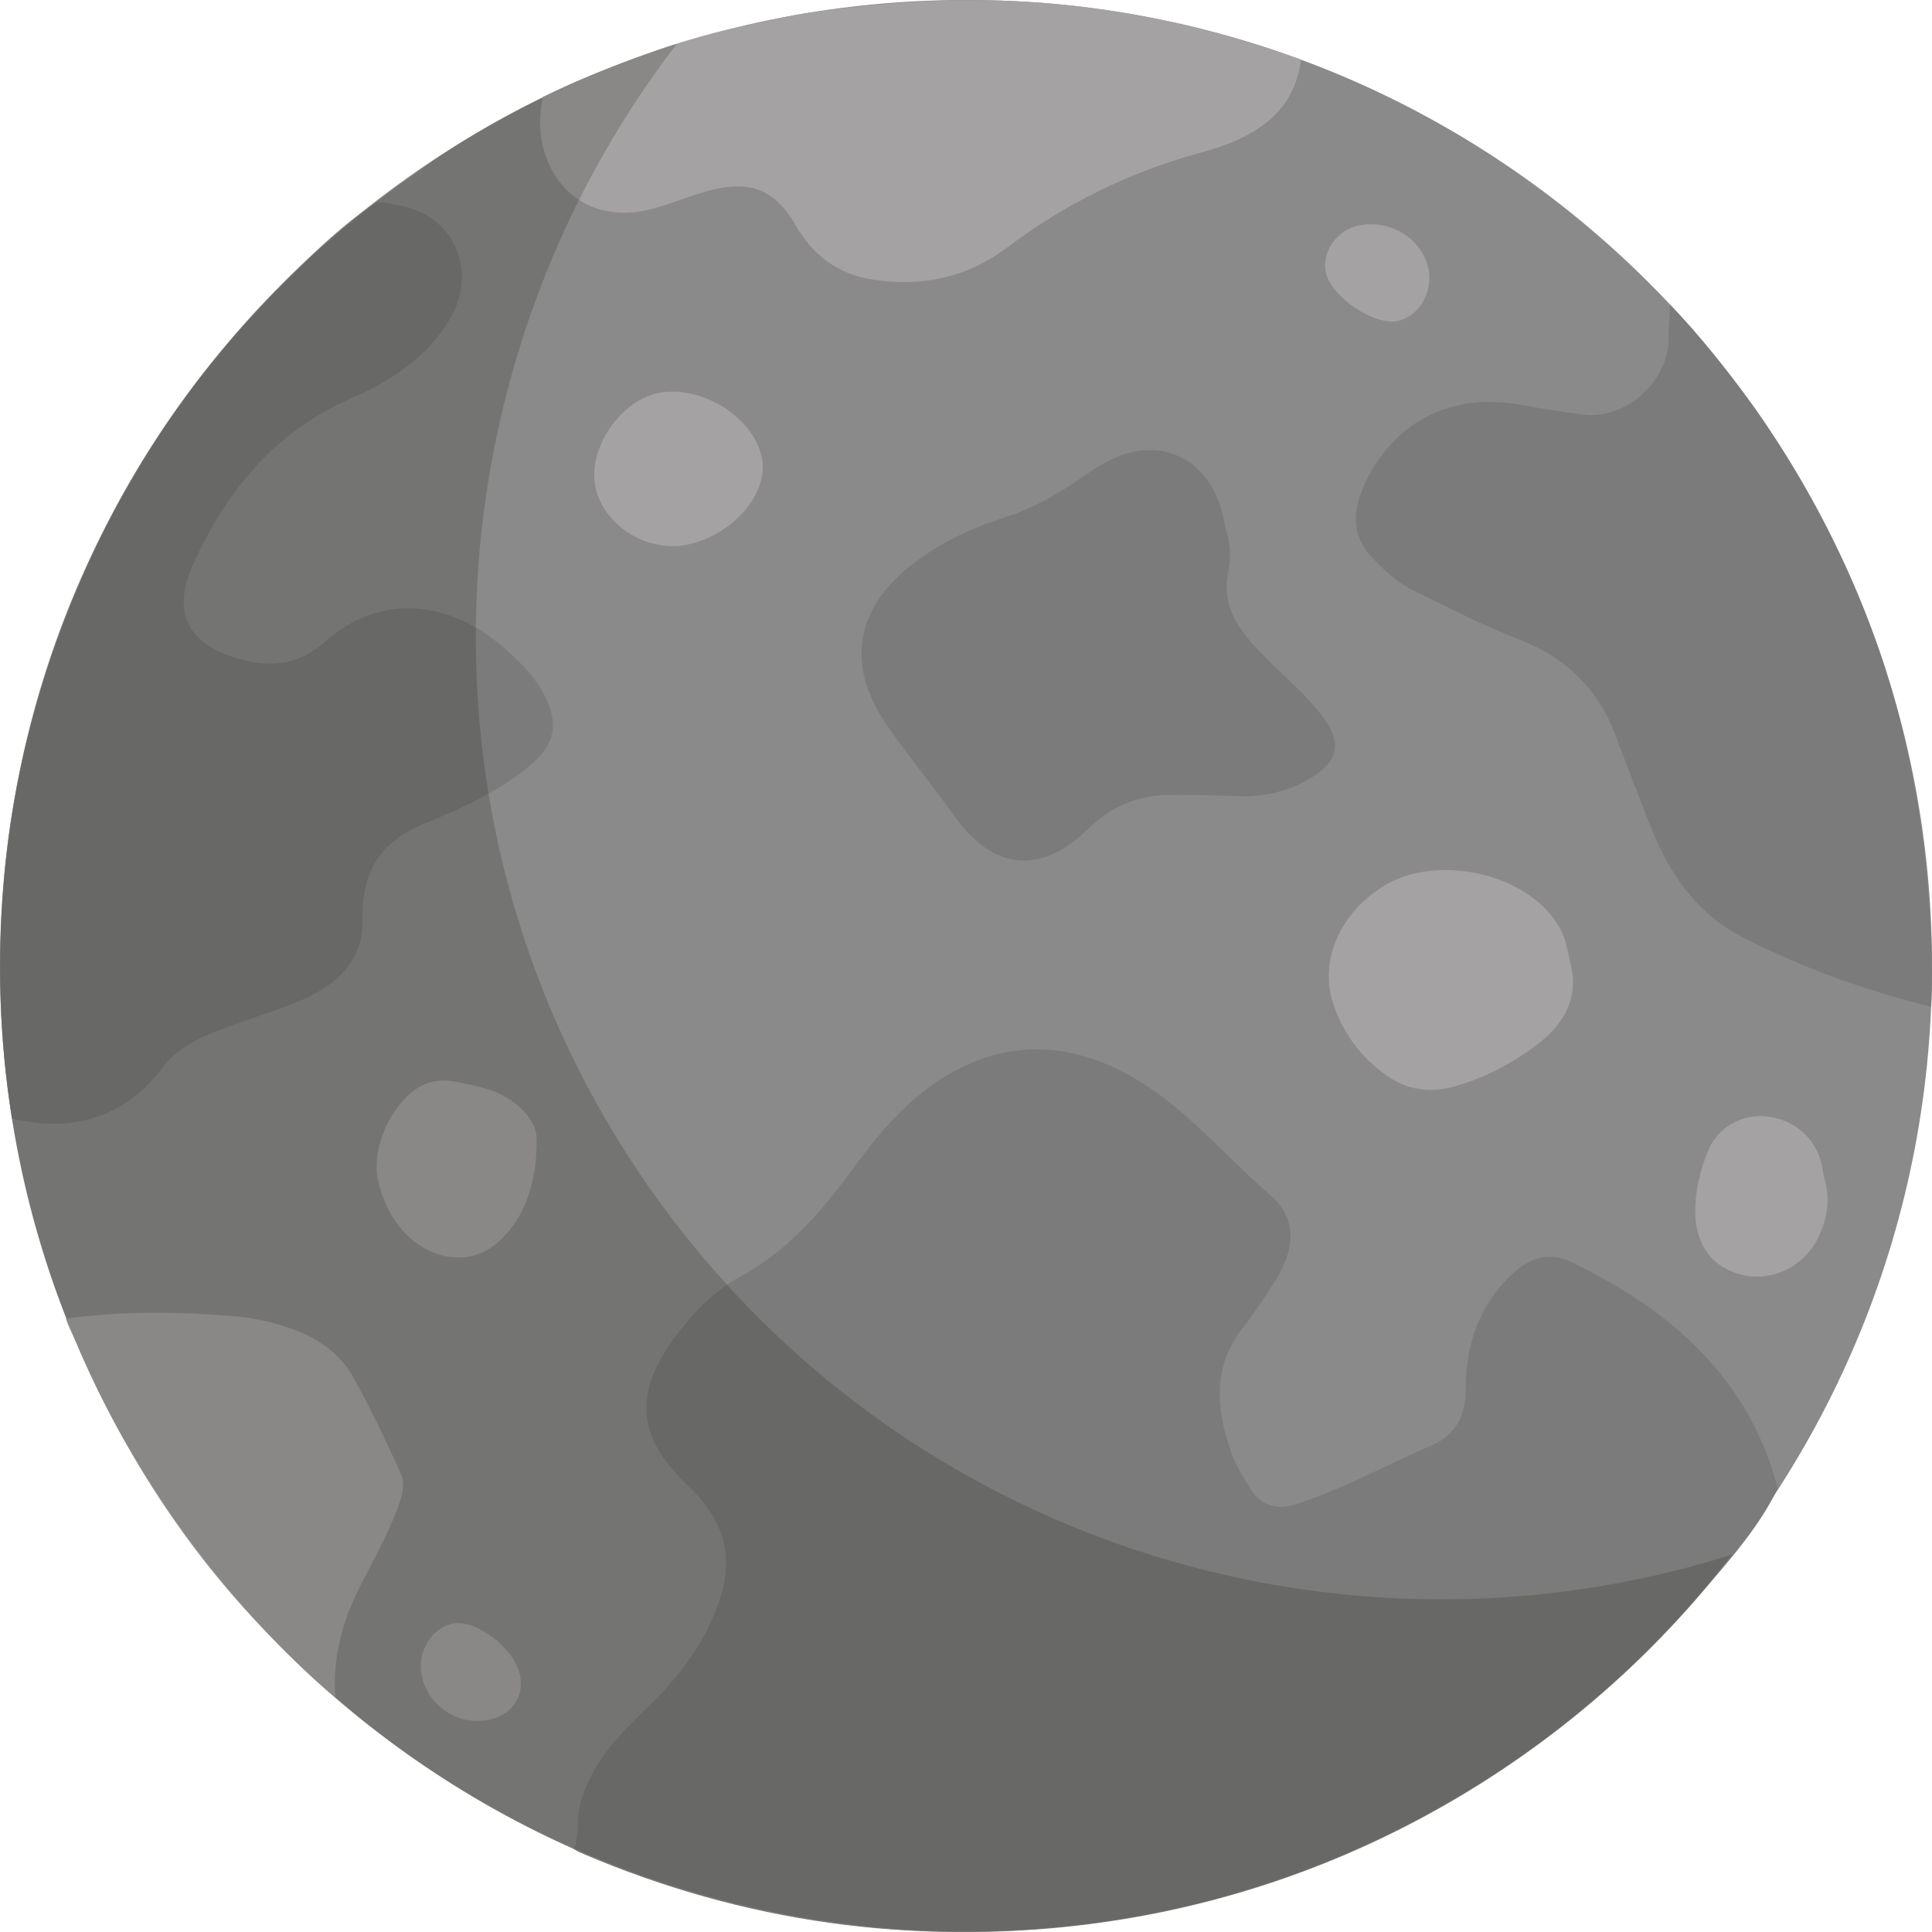 <?xml version="1.0" encoding="UTF-8"?>
<svg id="Mercure" xmlns="http://www.w3.org/2000/svg" viewBox="0 0 400 400">
  <defs>
    <style>
      .cls-1 {
        fill: #7b7b7b;
      }

      .cls-1, .cls-2, .cls-3, .cls-4 {
        stroke-width: 0px;
      }

      .cls-2 {
        fill: #a4a2a2;
      }

      .cls-3 {
        fill: #1e1e1c;
        isolation: isolate;
        opacity: .2;
      }

      .cls-4 {
        fill: #8a8a8a;
      }
    </style>
  </defs>
  <path class="cls-4" d="M200,400c110.46,0,200-89.54,200-200S310.46,0,200,0,0,89.54,0,200s89.54,200,200,200Z"/>
  <path class="cls-1" d="M118.76,382.81c1.27-2.76.57-6.02,1.27-8.9,2.14-8.73,8.14-14.81,14.28-20.7,5.22-5.02,9.6-10.48,12.71-17.04,5.33-11.25,4.45-20.04-4.65-28.63-10.4-9.82-11.52-19.09-2.24-31.23,3.65-4.79,7.84-9.13,13.07-11.95,10.1-5.46,17.11-13.79,23.7-22.79,5.59-7.64,11.79-14.8,20.24-19.55,14.21-7.98,28.77-5.44,42.11,4.05,8.77,6.23,15.65,14.41,23.73,21.35,5.25,4.51,5.53,10.47,1.19,17.48-2.13,3.44-4.38,6.85-6.88,10.03-6.36,8.11-5.46,16.83-2.41,25.69.91,2.64,2.46,5.08,3.9,7.5,2.08,3.48,5.54,4.59,9.39,3.36,9.93-3.2,19.04-8.27,28.57-12.39,4.57-1.98,6.75-6.12,6.72-11.14-.06-9.43,2.67-17.66,9.78-24.31,3.59-3.36,7.71-4.45,11.93-2.42,20.57,9.92,36.85,23.84,42.89,46.93-3.78,7.84-9.55,14.33-15.1,20.87-19.11,22.52-42.19,39.9-69.04,52.46-18.91,8.84-38.81,14.37-59.33,16.92-35.78,4.44-70.49-.38-103.72-14.52-.73-.31-1.43-.64-2.1-1.07h0Z"/>
  <path class="cls-1" d="M77.97,41.8c1.67.11,3.19.47,4.37.66,11.42,1.79,16.76,13.39,10.89,23.47-4.81,8.25-12.55,13.06-20.78,16.68-15.59,6.87-25.5,18.96-32.34,33.95-4.7,10.28-1.29,16.92,9.6,19.9,6.4,1.75,12.11,1.27,17.57-3.59,11.17-9.95,25.57-9.03,37.62,1.72,3.44,3.07,6.59,6.35,8.47,10.72,2.08,4.86,1.24,8.78-2.72,12.35-6.84,6.16-15.21,9.69-23.46,13.17-9.05,3.8-12.38,10.5-12.13,19.79.2,7.48-4.45,13.26-13.85,16.96-5.23,2.06-10.61,3.74-15.9,5.71-4.48,1.66-8.84,4.05-11.65,7.76-7.89,10.41-18.84,13.52-31.18,10.54C-.12,215.39-.58,199.2.75,182.91c2.11-25.77,9.44-50.29,20.92-73.33,8.84-17.75,20.21-33.63,34.01-47.85,7.03-7.25,13.9-14.24,22.29-19.93h0Z"/>
  <path class="cls-1" d="M399.83,208.43c-13.35-3.28-26.83-8.06-39.08-14.41-9.77-5.07-15.4-13.53-19.22-23.45-2.3-5.99-4.71-11.95-6.92-17.98-3.63-9.94-10.38-16.48-20.35-20.3-7.39-2.83-14.44-6.58-21.59-10.01-3.32-1.59-5.98-4.13-8.49-6.74-4.78-4.93-4-10.56-1.3-16.04,6.16-12.51,18.01-18.23,31.81-15.73,4.38.8,8.76,1.52,13.17,2.07,8.89,1.11,17.88-7.2,17.63-16.21-.05-2.01.33-4.58.25-6.58,6.17,6.34,12.41,14.34,17.89,21.93,10.13,14.64,18.57,30.56,24.67,47.48,5.46,15.18,8.78,30.89,10.46,46.95.99,9.41,1.53,19.26,1.08,29.04h0Z"/>
  <path class="cls-2" d="M269.36,12.35c-1.46,11.97-11.07,16.61-20.67,19.23-14.8,4.03-28.06,10.53-40.32,19.77-7.97,6-17.36,8.13-27.59,6.56-7.4-1.14-12.47-5.09-16-11.19-5.38-9.31-11.74-9.34-20.8-6.42-4.59,1.48-8.96,3.53-13.97,3.72-12.83.49-19-10.79-18.11-20.56.09-.94.36-2.42.44-3.36,8.32-4.11,13.91-6.03,21.18-8.78,10.52-3.96,20.71-6.15,31.71-8.32,25-3.91,47.49-4.08,70.87.24,11.16,2.07,20.31,4.55,33.25,9.1h0Z"/>
  <path class="cls-2" d="M13.64,273.02c11.71-1.63,23.28-1.49,34.97-.48,4.61.4,9.07,1.41,13.36,3.18,4.78,1.97,8.76,5.06,11.21,9.48,3.56,6.41,6.7,13.08,9.75,19.76,1.16,2.54.2,5.26-.8,7.8-2.11,5.38-4.89,10.45-7.54,15.58-3.68,7.16-5.82,15.06-5.14,23.18-6.06-5.1-10.92-10.06-16.05-15.47-16.36-17.27-28.37-36.67-37.75-58.4-.63-1.45-1.6-3.09-2.01-4.64Z"/>
  <path class="cls-1" d="M253.78,109.59c.87,2.45,1.17,5.7.55,8.58-1.62,7.55,2.39,12.53,7.03,17.31,4.27,4.41,9.11,8.26,12.76,13.27,3.73,5.13,2.91,8.85-2.59,12.24-4.73,2.91-9.83,4.03-15.32,3.85-4.8-.16-9.6-.34-14.4-.26-6.42.12-11.87,2.46-16.54,7.04-9.91,9.7-19.75,8.54-27.8-2.82-4.48-6.33-9.46-12.29-13.86-18.67-8.55-12.42-6.56-24.17,5.31-33.33,5.78-4.47,12.27-7.53,19.2-9.71,6.06-1.92,11.43-5.12,16.59-8.74,1.2-.85,2.45-1.63,3.72-2.36,11.22-6.48,22.31-1.36,24.94,11.52.1.53.21,1.05.42,2.11h-.01Z"/>
  <path class="cls-2" d="M325.03,199c1.94,6.92-.64,12.67-6.89,17.35-5.2,3.89-10.82,6.86-17.01,8.59-4.95,1.39-9.74.8-14.1-2.3-5.4-3.84-9.13-8.94-11.1-15.13-2.82-8.91,1.71-18.73,10.77-24.21,10.27-6.22,27.59-2.91,34.79,6.65,2,2.66,2.56,4.03,3.54,9.04h0Z"/>
  <path class="cls-2" d="M78.15,243.83c-.69-4.33.61-11.12,5.94-16.64,2.75-2.85,6.19-3.99,10.04-3.25,5.02.97,10.1,1.8,14.05,5.85,1.7,1.74,2.92,3.7,2.93,6.1.02,8.21-1.92,15.85-7.99,21.28-8.26,7.4-22.06,1.5-24.95-13.34h-.01Z"/>
  <path class="cls-2" d="M157.75,94.79c1.44,7.4-6.1,16.12-15.58,18-8.37,1.65-17.45-4.19-18.95-12.21-1.45-7.82,5.22-17.63,13.05-19.21,8.91-1.79,19.84,5.03,21.47,13.42Z"/>
  <path class="cls-2" d="M377.62,243.68c1.42,4.35.77,8.51-1.17,12.53-2.83,5.87-9.26,9.13-15.37,7.82-6.4-1.37-10.09-6.11-10.1-13.2-.01-4.48,1.05-8.8,2.81-12.9,1.89-4.42,6.69-7.18,11.42-6.84,5.6.4,10.08,3.84,11.7,9.04.36,1.15.49,2.37.72,3.54Z"/>
  <path class="cls-2" d="M295.77,55.75c.95,4.71-1.96,9.69-6.25,10.68-4.88,1.13-13.93-4.92-15.02-10.01-.92-4.3,2.3-8.86,6.9-9.76,6.58-1.3,13.11,2.84,14.37,9.1Z"/>
  <path class="cls-2" d="M101.04,356.09c-6.25,1.23-12.49-2.96-13.75-9.23-.99-4.93,2.06-9.91,6.58-10.73,4.86-.87,12.77,5.28,13.81,10.78.86,4.53-1.82,8.24-6.64,9.19h0Z"/>
  <path class="cls-3" d="M134.46,245.92c-51.35-73.28-46.14-169.53,5.7-236.88-18.93,5.98-38.45,15.15-54.87,27.39C-5.18,99.71-27.16,224.29,36.18,314.68c63.35,90.38,188.03,112.35,278.5,49.07,17.13-11.98,31.78-26.16,43.88-41.88-81.07,25.63-172.74-2.66-224.1-75.94Z"/>
</svg>